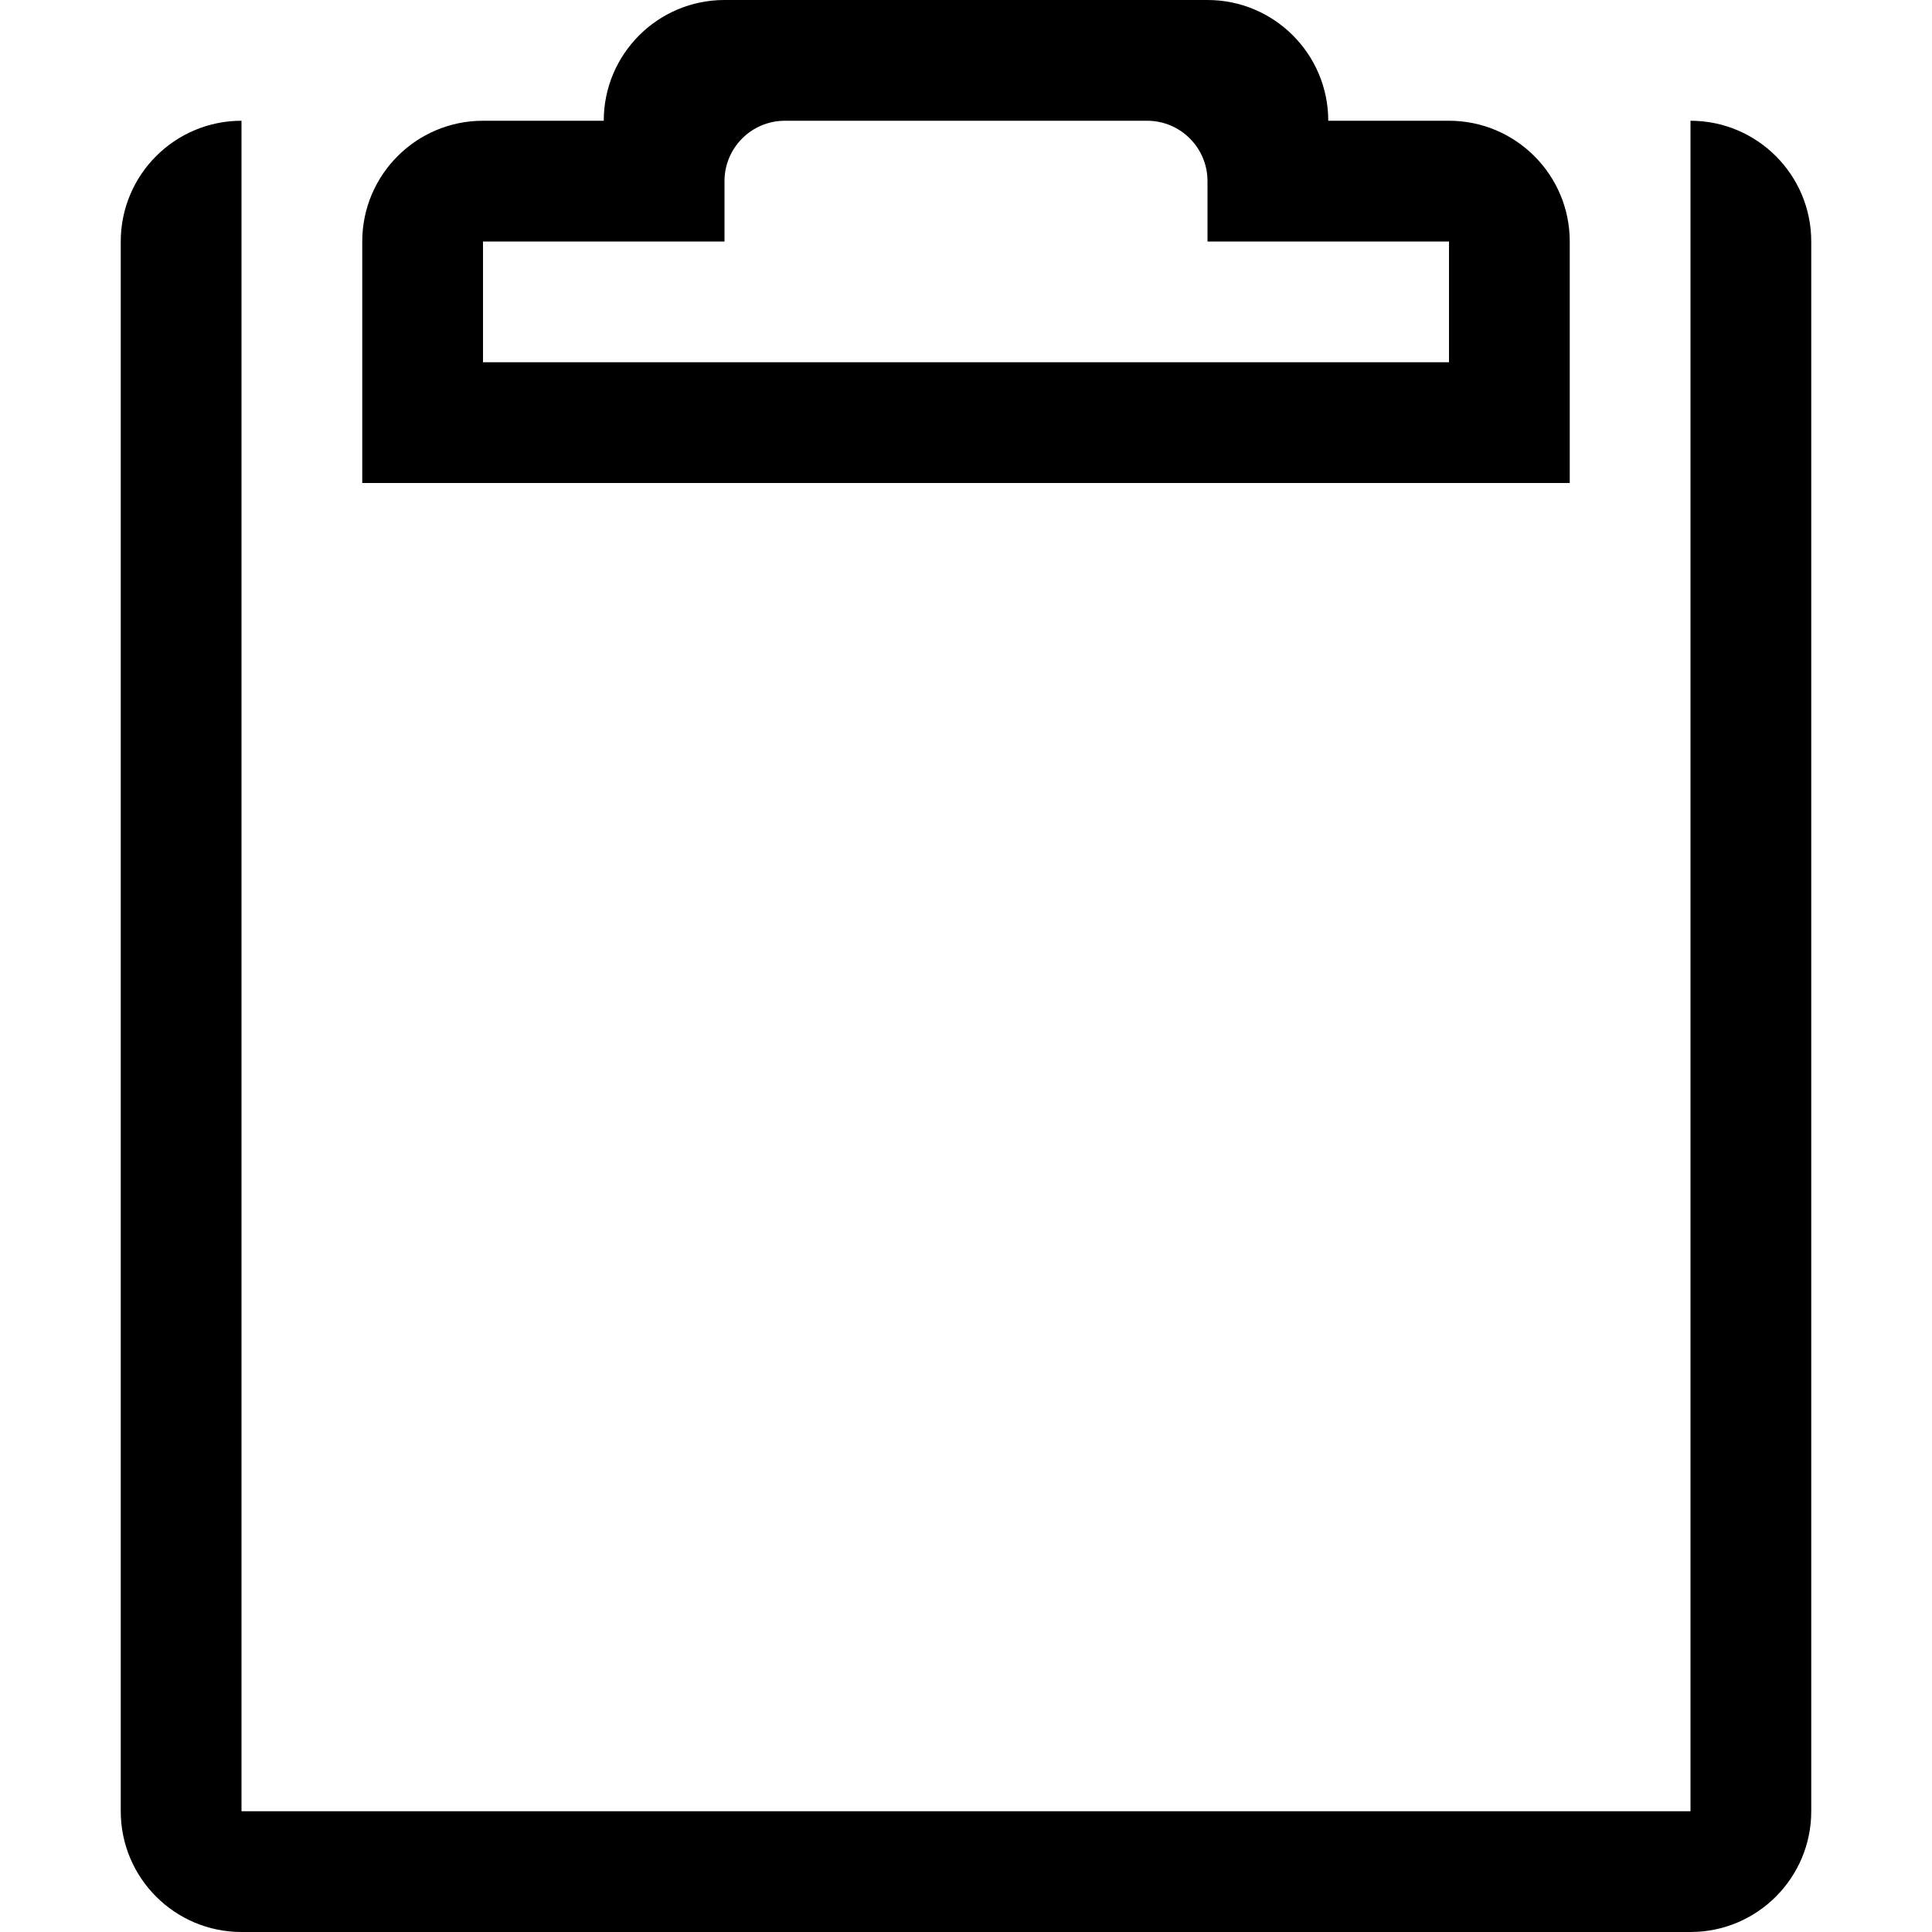 <svg viewBox="0 0 16 16" fill="none" xmlns="http://www.w3.org/2000/svg">
<path fill-rule="evenodd" clip-rule="evenodd" d="M6 0C5.448 0 5 0.448 5 1H4C3.448 1 3 1.448 3 2V4H13V2C13 1.448 12.552 1 12 1H11C11 0.448 10.552 0 10 0H6ZM6.5 1C6.224 1 6 1.224 6 1.5V2H4V3H12V2H10V1.5C10 1.224 9.776 1 9.5 1H6.5ZM1 2C1 1.448 1.448 1 2 1V15H14V1C14.552 1 15 1.448 15 2V15C15 15.552 14.552 16 14 16H2C1.448 16 1 15.552 1 15V2Z" fill="black"/>
</svg>
